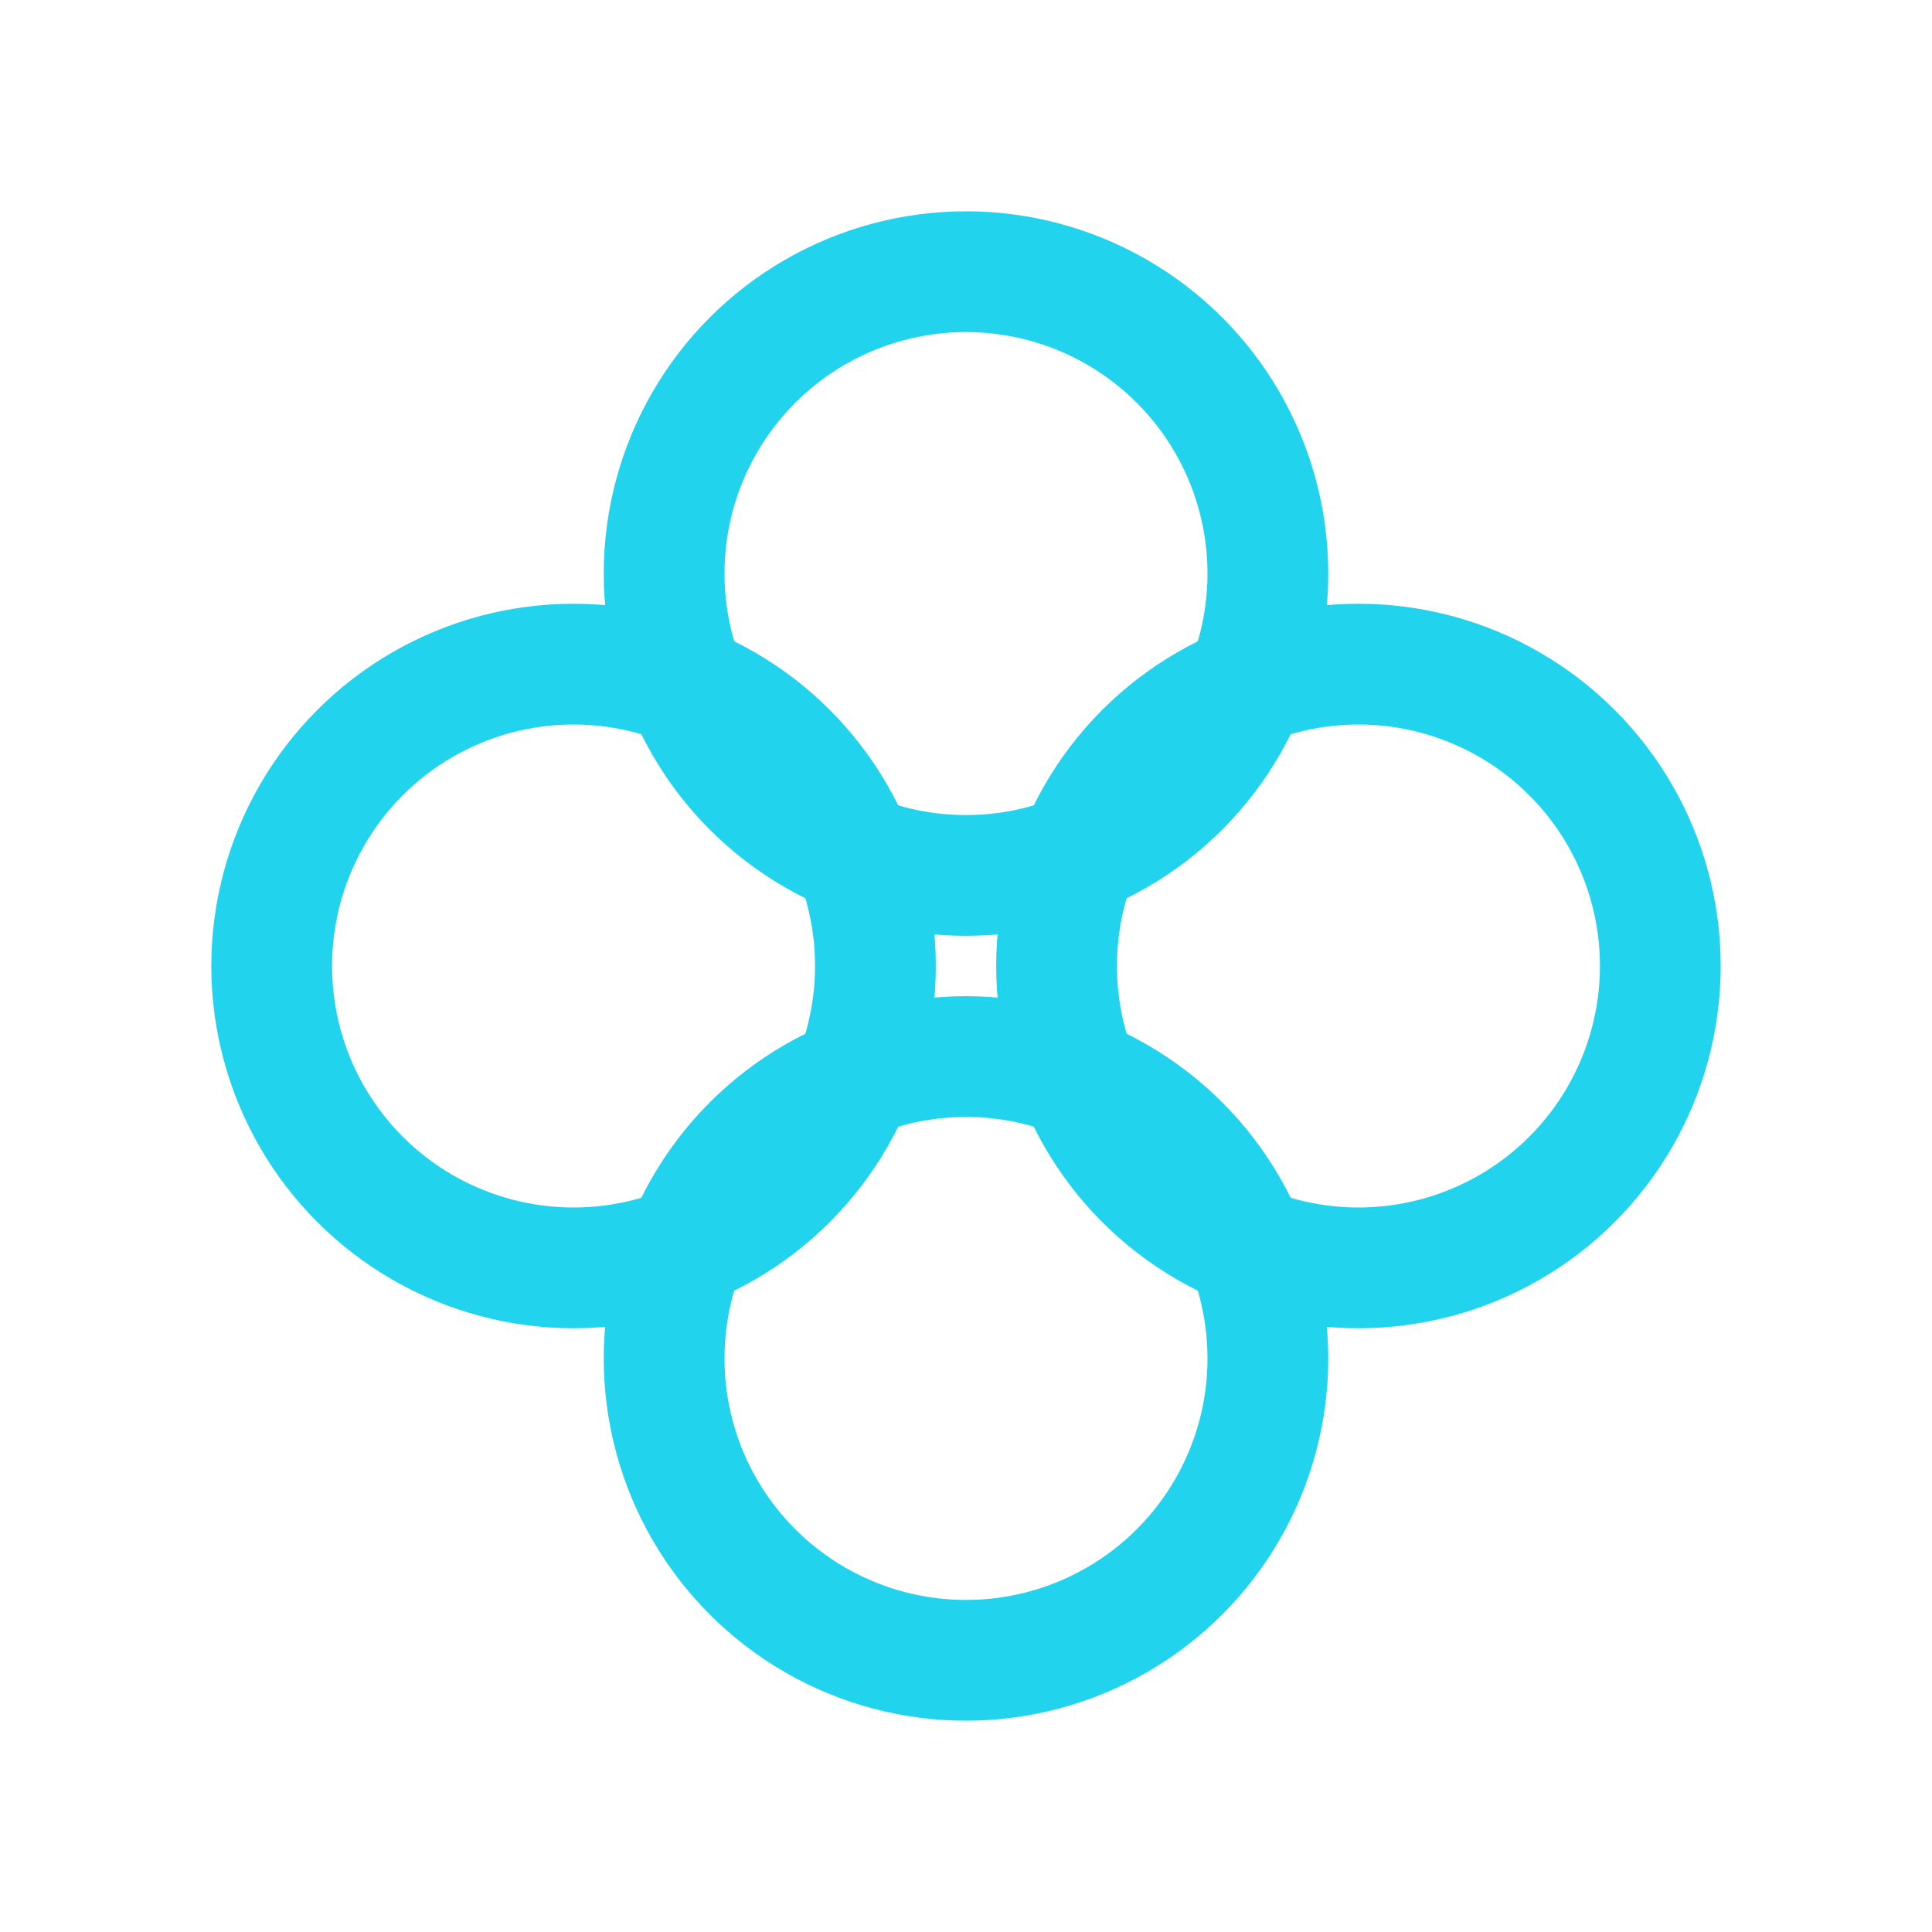 <svg width="64" height="64" viewBox="0 0 64 64" fill="none" xmlns="http://www.w3.org/2000/svg">
    <circle cx="32" cy="19" r="10" stroke="#22d3ee" stroke-width="4"/>
    <circle cx="45" cy="32" r="10" stroke="#22d3ee" stroke-width="4"/>
    <circle cx="32" cy="45" r="10" stroke="#22d3ee" stroke-width="4"/>
    <circle cx="19" cy="32" r="10" stroke="#22d3ee" stroke-width="4"/>
</svg>
